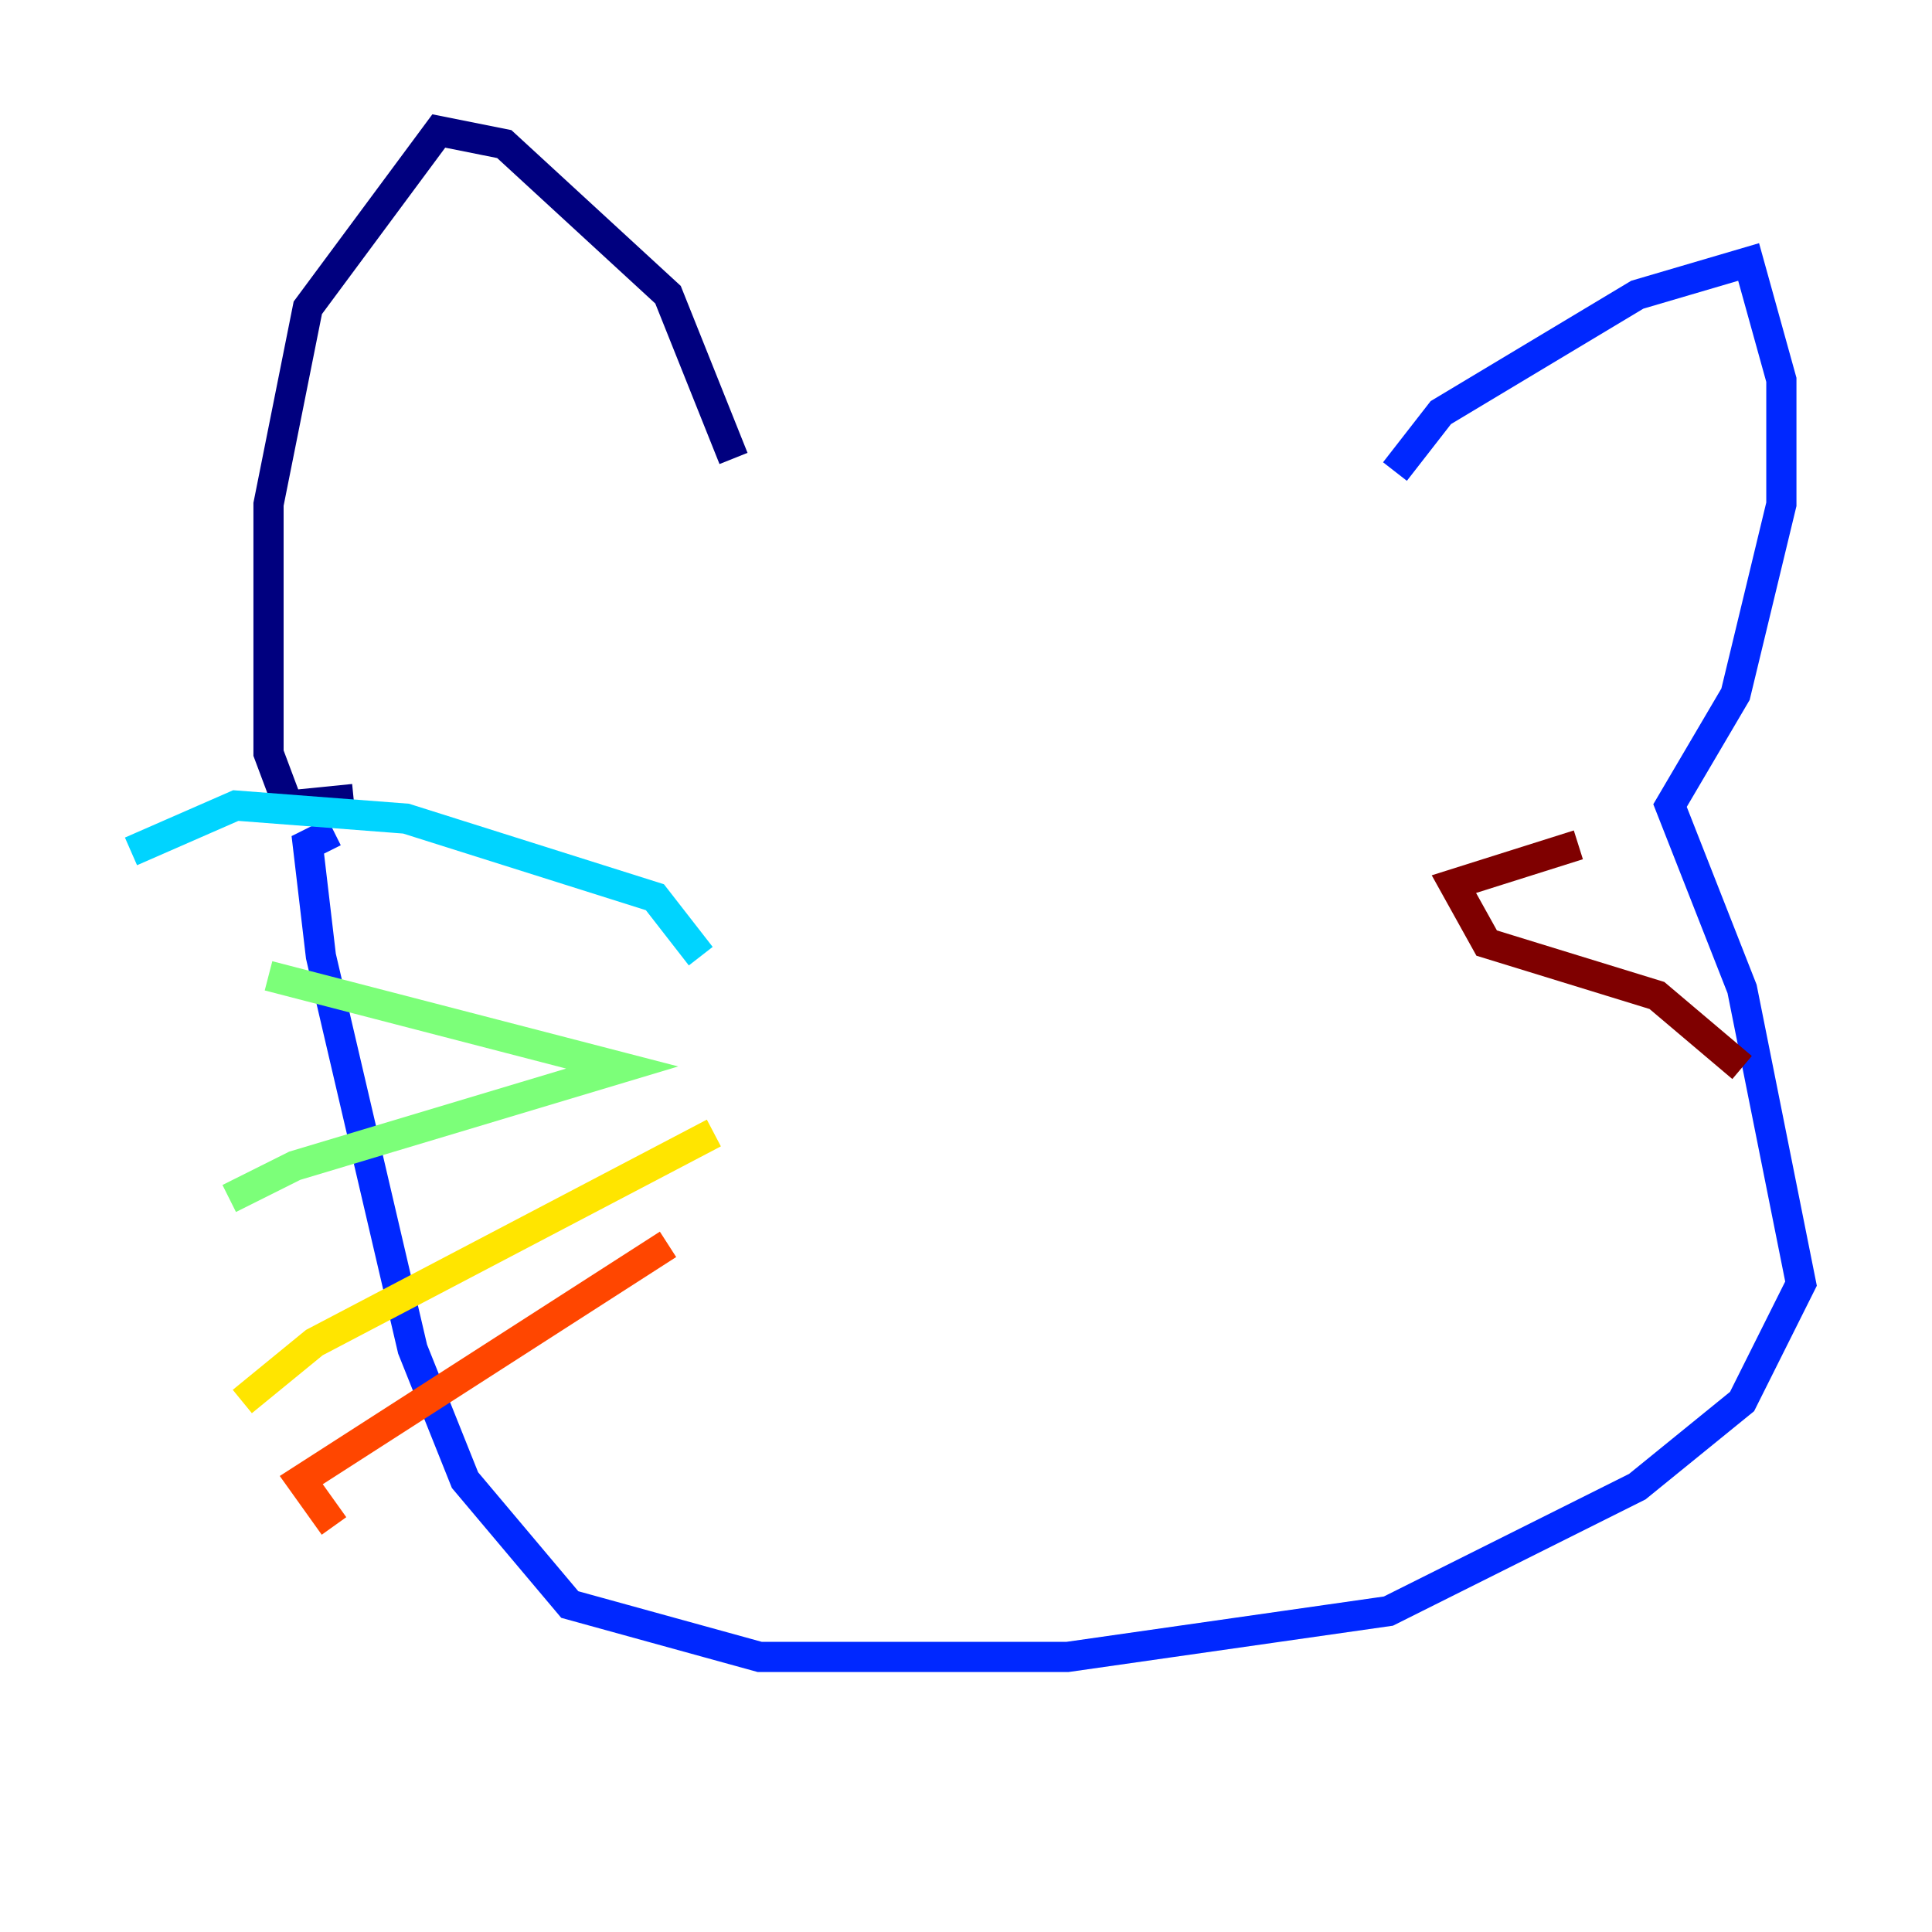 <?xml version="1.0" encoding="utf-8" ?>
<svg baseProfile="tiny" height="128" version="1.2" viewBox="0,0,128,128" width="128" xmlns="http://www.w3.org/2000/svg" xmlns:ev="http://www.w3.org/2001/xml-events" xmlns:xlink="http://www.w3.org/1999/xlink"><defs /><polyline fill="none" points="48.597,30.373 44.258,19.525 33.41,9.546 29.071,8.678 20.393,20.393 17.79,33.41 17.79,49.898 19.091,53.37 23.43,52.936" stroke="#00007f" stroke-width="2" /><polyline fill="none" points="92.42,31.241 95.458,27.336 108.475,19.525 115.851,17.356 118.02,25.166 118.02,33.41 114.983,45.993 110.644,53.37 115.417,65.519 119.322,85.044 115.417,92.854 108.475,98.495 91.986,106.739 70.725,109.776 50.332,109.776 37.749,106.305 30.807,98.061 27.336,89.383 21.261,63.349 20.393,55.973 22.129,55.105" stroke="#0028ff" stroke-width="2" /><polyline fill="none" points="46.427,63.349 43.39,59.444 26.902,54.237 15.62,53.37 8.678,56.407" stroke="#00d4ff" stroke-width="2" /><polyline fill="none" points="17.79,64.651 41.22,70.725 19.525,77.234 15.186,79.403" stroke="#7cff79" stroke-width="2" /><polyline fill="none" points="47.295,75.064 20.827,88.949 16.054,92.854" stroke="#ffe500" stroke-width="2" /><polyline fill="none" points="44.258,82.441 19.959,98.061 22.129,101.098" stroke="#ff4600" stroke-width="2" /><polyline fill="none" points="104.57,55.973 96.325,58.576 98.495,62.481 109.776,65.953 115.417,70.725" stroke="#7f0000" stroke-width="2" /></svg>